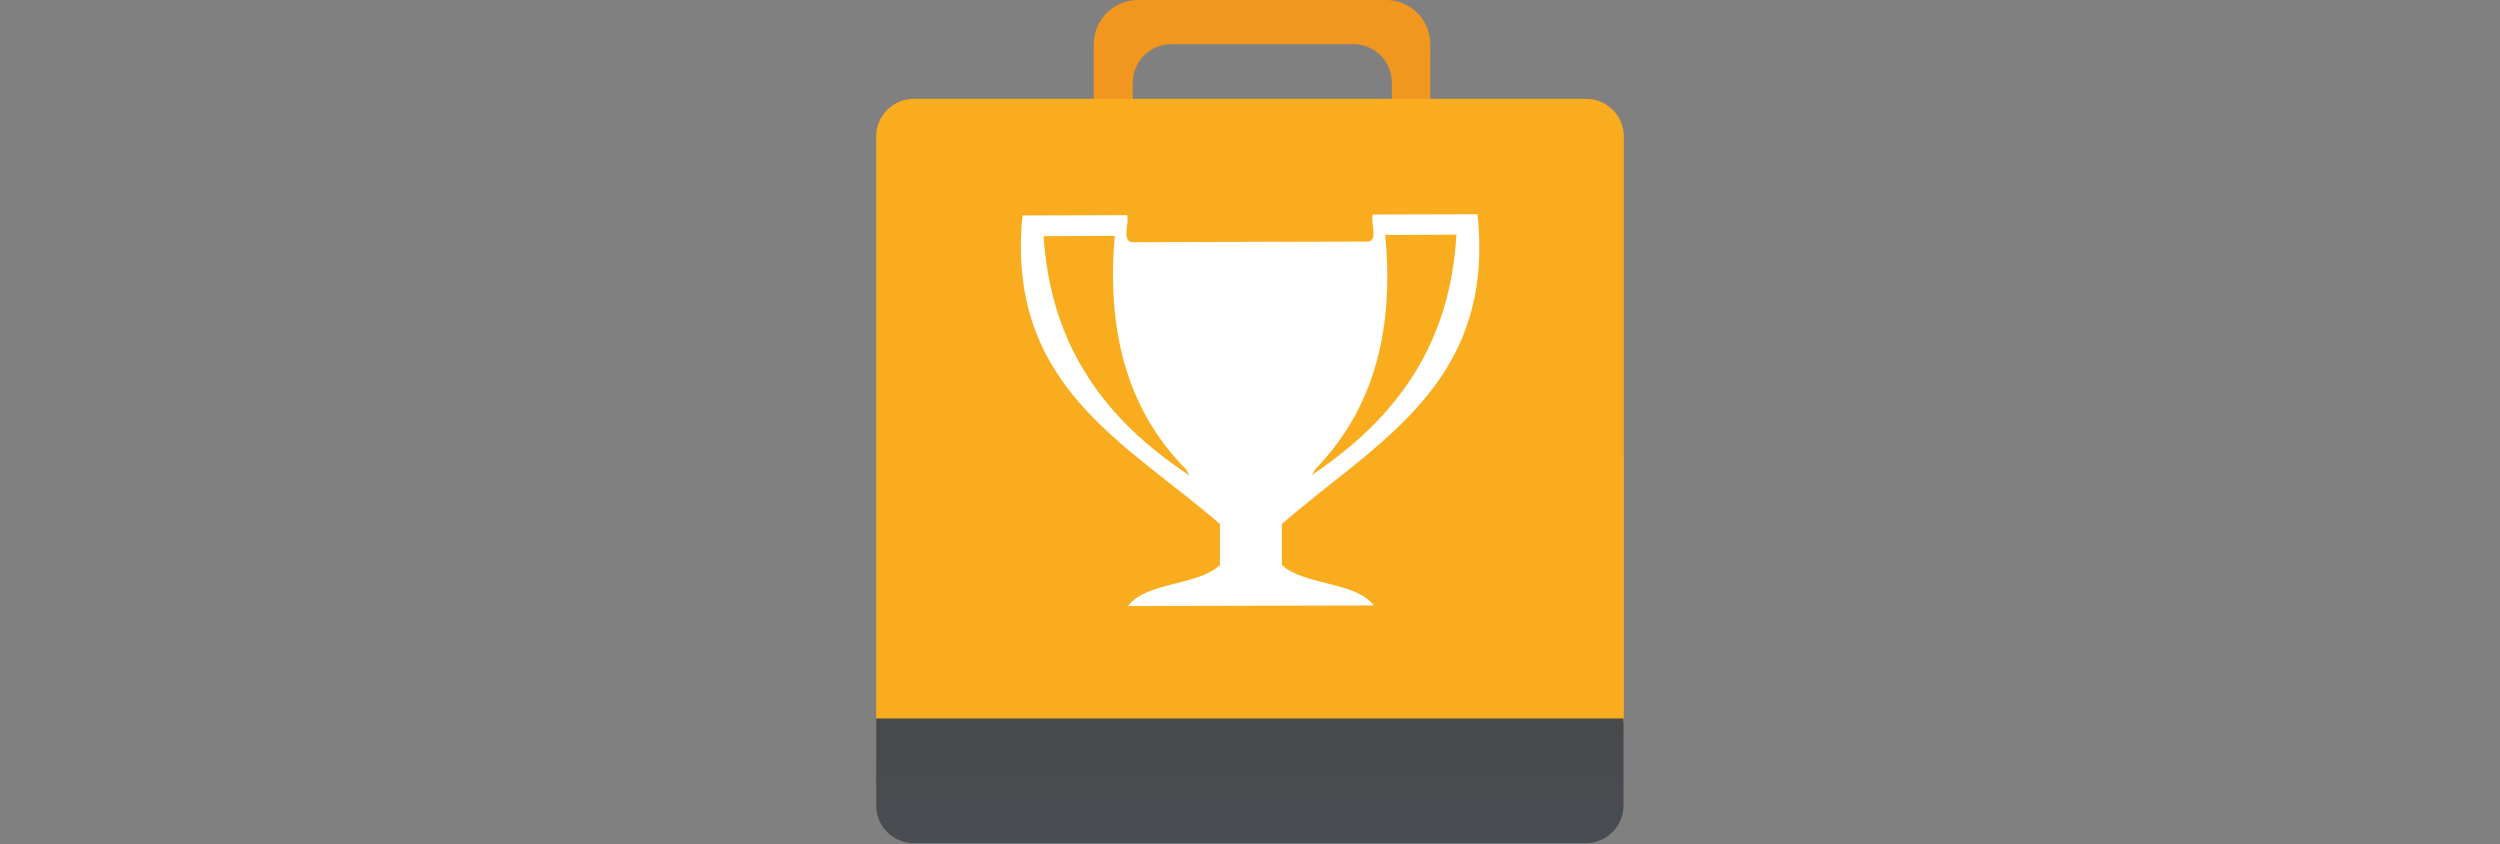 <?xml version="1.0" encoding="utf-8"?>
<!-- Generator: Adobe Illustrator 17.1.0, SVG Export Plug-In . SVG Version: 6.00 Build 0)  -->
<!DOCTYPE svg PUBLIC "-//W3C//DTD SVG 1.1//EN" "http://www.w3.org/Graphics/SVG/1.1/DTD/svg11.dtd">
<svg version="1.1" id="Layer_1" xmlns="http://www.w3.org/2000/svg" xmlns:xlink="http://www.w3.org/1999/xlink" x="0px" y="0px"
	 viewBox="0 0 832 281" enable-background="new 0 0 832 281" xml:space="preserve">
<rect x="0" y="0" width="832" height="281" fill="#808080" stroke="none"/>
<g>
	<g>
		<path fill="#F19720" d="M377,27.5c0-7.1,5.8-12.8,12.8-12.8h60.6c7.1,0,12.8,5.7,12.8,12.8v16.5h12.8V14.7
			c0-8.1-6.6-14.7-14.7-14.7h-82.6c-8.1,0-14.7,6.6-14.7,14.7v29.4H377V27.5z"/>
	</g>
	<g>
		<path fill="#FAAC1F" d="M540.4,45.4c0-6.9-5.6-12.5-12.5-12.5H304.1c-6.9,0-12.5,5.6-12.5,12.5v105.7v89h248.8v-88.9V45.4z"/>
	</g>
	<linearGradient id="SVGID_1_" gradientUnits="userSpaceOnUse" x1="416" y1="240.587" x2="416" y2="282.597">
		<stop  offset="0" style="stop-color:#47494B"/>
		<stop  offset="1" style="stop-color:#494E53"/>
	</linearGradient>
	<path fill="url(#SVGID_1_)" d="M291.6,268.1c0,6.9,5.6,12.5,12.5,12.5h223.7c6.9,0,12.5-5.6,12.5-12.5v-29H291.6V268.1z"/>
	<g>
	</g>
	<path fill="none" stroke="#FFFFFF" stroke-width="0.5" d="M354.2,179.4"/>
	<path fill="none" stroke="#FFFFFF" stroke-width="0.5" d="M417.3,179.4"/>
	<g>
		<g>
			<path fill="#FFFFFF" d="M426.6,188c0-4.5,0-9,0-13.6c30.8-27,71.2-46.3,65.1-103.1c-11.6,0-23.2,0.1-34.8,0.1
				c-0.9,2.7,1.8,8.2-1.4,9c-13.1,0-26.3,0.1-39.5,0.1c-13.2,0-26.3,0.1-39.5,0.1c-3.2-0.8-0.6-6.3-1.4-9c-11.6,0-23.2,0.1-34.8,0.1
				c-5.7,56.8,34.8,75.8,65.7,102.7c0,4.5,0,9,0,13.6c-7.2,7-24.7,5.6-30.6,13.7c13.6,0,27.3-0.1,40.9-0.1c13.6,0,27.3-0.1,40.9-0.1
				C451.3,193.5,433.9,194.9,426.6,188z M437.6,156.3c17.6-18.1,26.8-43,23.4-78.1c7.9,0,15.8-0.1,23.7-0.1
				c-2.1,37.4-20.8,61.4-47.1,79.3C436,159,437.1,157.5,437.6,156.3z M394.9,157.6c-26.4-17.7-45.2-41.6-47.6-79
				c7.9,0,15.8-0.1,23.7-0.1c-3.1,35.1,6.1,60,23.9,77.9C395.4,157.7,396.5,159.2,394.9,157.6z"/>
		</g>
	</g>
</g>
</svg>
